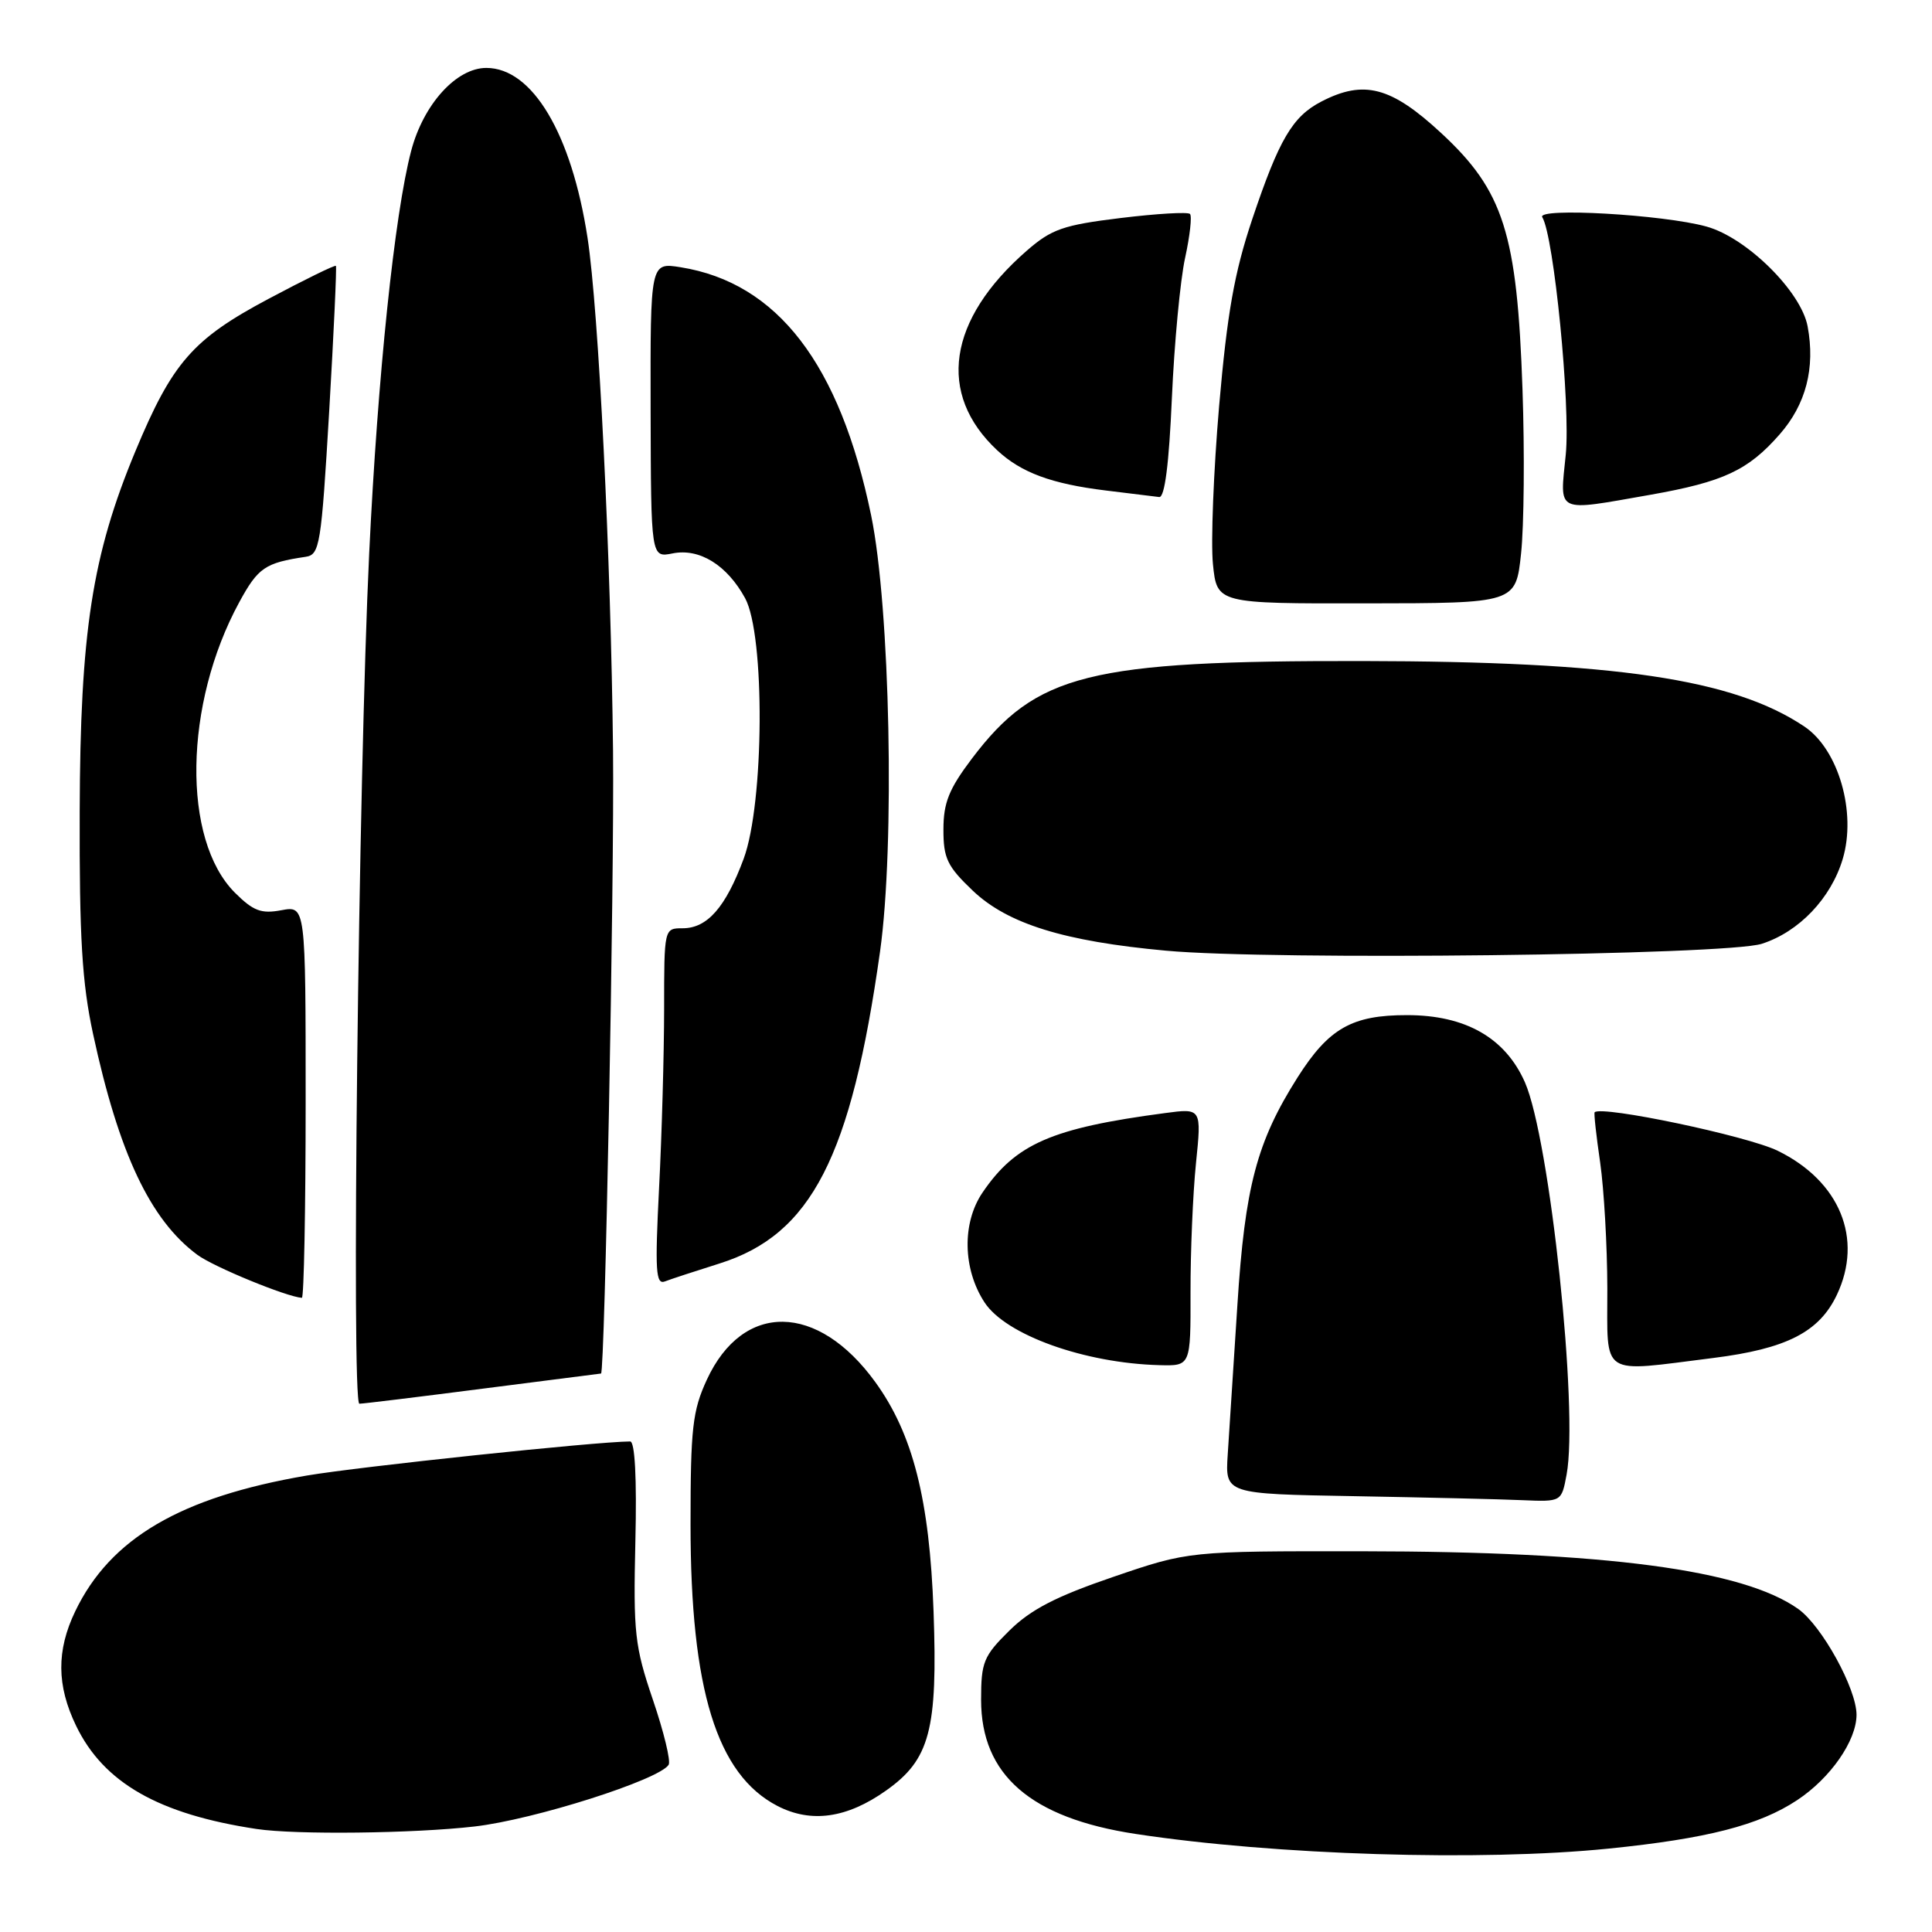 <?xml version="1.0" encoding="UTF-8" standalone="no"?>
<!DOCTYPE svg PUBLIC "-//W3C//DTD SVG 1.1//EN" "http://www.w3.org/Graphics/SVG/1.1/DTD/svg11.dtd" >
<svg xmlns="http://www.w3.org/2000/svg" xmlns:xlink="http://www.w3.org/1999/xlink" version="1.1" viewBox="0 0 256 256">
 <g >
 <path fill="currentColor"
d=" M 213.14 244.95 C 226.19 243.63 233.12 241.85 238.13 238.53 C 242.55 235.61 245.99 230.66 246.00 227.22 C 246.00 223.76 241.41 215.43 238.28 213.20 C 230.95 207.99 212.77 205.58 180.50 205.55 C 157.50 205.53 157.50 205.53 147.50 208.95 C 139.92 211.54 136.59 213.26 133.75 216.06 C 130.32 219.44 130.00 220.24 130.00 225.23 C 130.00 235.20 136.58 240.90 150.50 243.01 C 168.98 245.82 196.27 246.66 213.14 244.95 Z  M 62.87 242.02 C 70.76 241.12 87.37 235.83 88.60 233.84 C 88.90 233.35 87.96 229.48 86.51 225.22 C 84.10 218.13 83.91 216.36 84.19 204.24 C 84.39 195.87 84.13 191.00 83.50 191.00 C 78.91 191.03 47.66 194.33 40.64 195.52 C 23.92 198.38 14.61 203.84 9.97 213.50 C 7.47 218.70 7.50 223.34 10.09 228.69 C 13.74 236.23 21.02 240.39 34.00 242.35 C 39.16 243.13 54.80 242.95 62.87 242.02 Z  M 117.39 237.27 C 123.22 233.16 124.26 229.23 123.70 213.50 C 123.17 198.70 120.96 190.00 115.98 183.13 C 108.35 172.60 98.45 172.46 93.66 182.82 C 91.76 186.94 91.50 189.25 91.50 202.00 C 91.50 223.89 94.98 235.14 103.02 239.30 C 107.48 241.60 112.22 240.93 117.39 237.27 Z  M 207.58 195.40 C 209.18 186.87 205.36 150.92 202.06 143.41 C 199.46 137.52 194.19 134.51 186.46 134.51 C 179.14 134.50 176.07 136.25 171.93 142.77 C 166.54 151.28 164.96 157.22 163.96 172.93 C 163.45 180.94 162.87 189.85 162.68 192.73 C 162.34 197.95 162.34 197.95 179.42 198.25 C 188.81 198.42 198.84 198.65 201.70 198.78 C 206.91 199.00 206.91 199.00 207.58 195.40 Z  M 64.00 184.00 C 72.53 182.90 79.56 182.00 79.64 182.00 C 80.14 182.00 81.41 116.52 81.23 99.50 C 80.96 74.05 79.32 41.04 77.85 31.50 C 75.73 17.71 70.54 9.00 64.44 9.00 C 60.47 9.00 56.10 13.82 54.48 20.00 C 52.28 28.36 50.05 49.76 48.92 73.31 C 47.50 102.96 46.54 186.00 47.62 186.00 C 48.10 186.00 55.47 185.10 64.00 184.00 Z  M 157.75 171.25 C 157.74 165.89 158.06 158.20 158.47 154.17 C 159.22 146.84 159.22 146.84 154.36 147.49 C 139.35 149.48 134.58 151.56 130.19 158.02 C 127.45 162.05 127.57 168.17 130.46 172.58 C 133.28 176.89 143.71 180.63 153.64 180.89 C 157.77 181.00 157.77 181.00 157.75 171.25 Z  M 227.01 179.94 C 236.72 178.72 241.05 176.51 243.39 171.58 C 246.92 164.14 243.79 156.51 235.55 152.48 C 231.54 150.52 212.25 146.46 211.30 147.38 C 211.18 147.49 211.51 150.48 212.03 154.04 C 212.54 157.59 212.97 165.11 212.98 170.75 C 213.00 182.61 211.83 181.84 227.01 179.94 Z  M 40.50 146.00 C 40.50 120.01 40.50 120.01 37.28 120.61 C 34.61 121.11 33.56 120.71 31.12 118.28 C 24.09 111.24 24.36 93.30 31.70 79.80 C 34.20 75.21 35.12 74.58 40.50 73.78 C 42.37 73.50 42.57 72.27 43.62 54.49 C 44.23 44.05 44.63 35.38 44.51 35.23 C 44.39 35.08 40.37 37.05 35.56 39.61 C 25.54 44.94 22.83 48.04 17.94 59.79 C 12.20 73.59 10.63 83.75 10.56 107.50 C 10.51 124.26 10.87 130.22 12.33 137.00 C 15.74 152.81 19.90 161.64 26.15 166.27 C 28.29 167.86 37.95 171.83 40.00 171.97 C 40.27 171.99 40.50 160.30 40.50 146.00 Z  M 95.34 167.42 C 107.50 163.59 112.77 153.36 116.61 126.09 C 118.59 111.99 117.95 80.51 115.43 68.29 C 111.28 48.23 103.02 37.47 90.18 35.41 C 86.17 34.77 86.17 34.77 86.21 54.33 C 86.26 73.90 86.26 73.90 89.12 73.33 C 92.68 72.61 96.33 74.87 98.73 79.26 C 101.39 84.15 101.27 106.42 98.54 113.79 C 96.15 120.23 93.72 123.00 90.46 123.00 C 88.00 123.00 88.00 123.00 88.00 133.75 C 87.99 139.66 87.70 150.31 87.33 157.42 C 86.78 168.33 86.89 170.25 88.09 169.80 C 88.86 169.50 92.13 168.43 95.34 167.42 Z  M 233.44 125.06 C 238.36 123.49 242.61 119.04 244.17 113.82 C 246.02 107.64 243.61 99.30 239.09 96.27 C 229.69 89.96 214.01 87.64 180.50 87.59 C 144.19 87.54 137.31 89.26 128.78 100.52 C 125.75 104.53 125.01 106.36 125.01 109.90 C 125.00 113.73 125.52 114.80 128.90 118.02 C 133.52 122.41 140.97 124.73 154.50 125.97 C 168.58 127.27 228.72 126.57 233.44 125.06 Z  M 201.55 73.34 C 201.94 69.71 202.03 59.94 201.74 51.62 C 201.03 30.91 199.25 25.29 190.93 17.60 C 184.33 11.49 180.72 10.54 175.10 13.45 C 171.26 15.43 169.48 18.47 165.93 29.04 C 163.55 36.15 162.61 41.48 161.54 53.80 C 160.80 62.44 160.43 71.86 160.72 74.74 C 161.25 79.98 161.25 79.98 181.05 79.95 C 200.85 79.93 200.85 79.93 201.55 73.34 Z  M 218.69 65.56 C 228.36 63.85 231.63 62.33 235.80 57.57 C 239.30 53.59 240.55 48.77 239.52 43.25 C 238.66 38.62 231.44 31.49 226.12 30.02 C 220.40 28.43 203.55 27.47 204.36 28.78 C 205.90 31.27 208.12 53.74 207.47 60.25 C 206.68 68.12 205.98 67.79 218.69 65.56 Z  M 155.28 52.75 C 155.60 45.46 156.39 37.11 157.03 34.18 C 157.67 31.26 157.96 28.63 157.68 28.35 C 157.39 28.06 153.25 28.31 148.48 28.89 C 140.87 29.82 139.33 30.36 136.04 33.23 C 125.57 42.36 124.12 52.20 132.15 59.68 C 135.31 62.62 139.32 64.11 146.50 64.99 C 149.80 65.39 153.00 65.79 153.60 65.86 C 154.33 65.95 154.90 61.50 155.28 52.75 Z "/>
</g>
</svg>